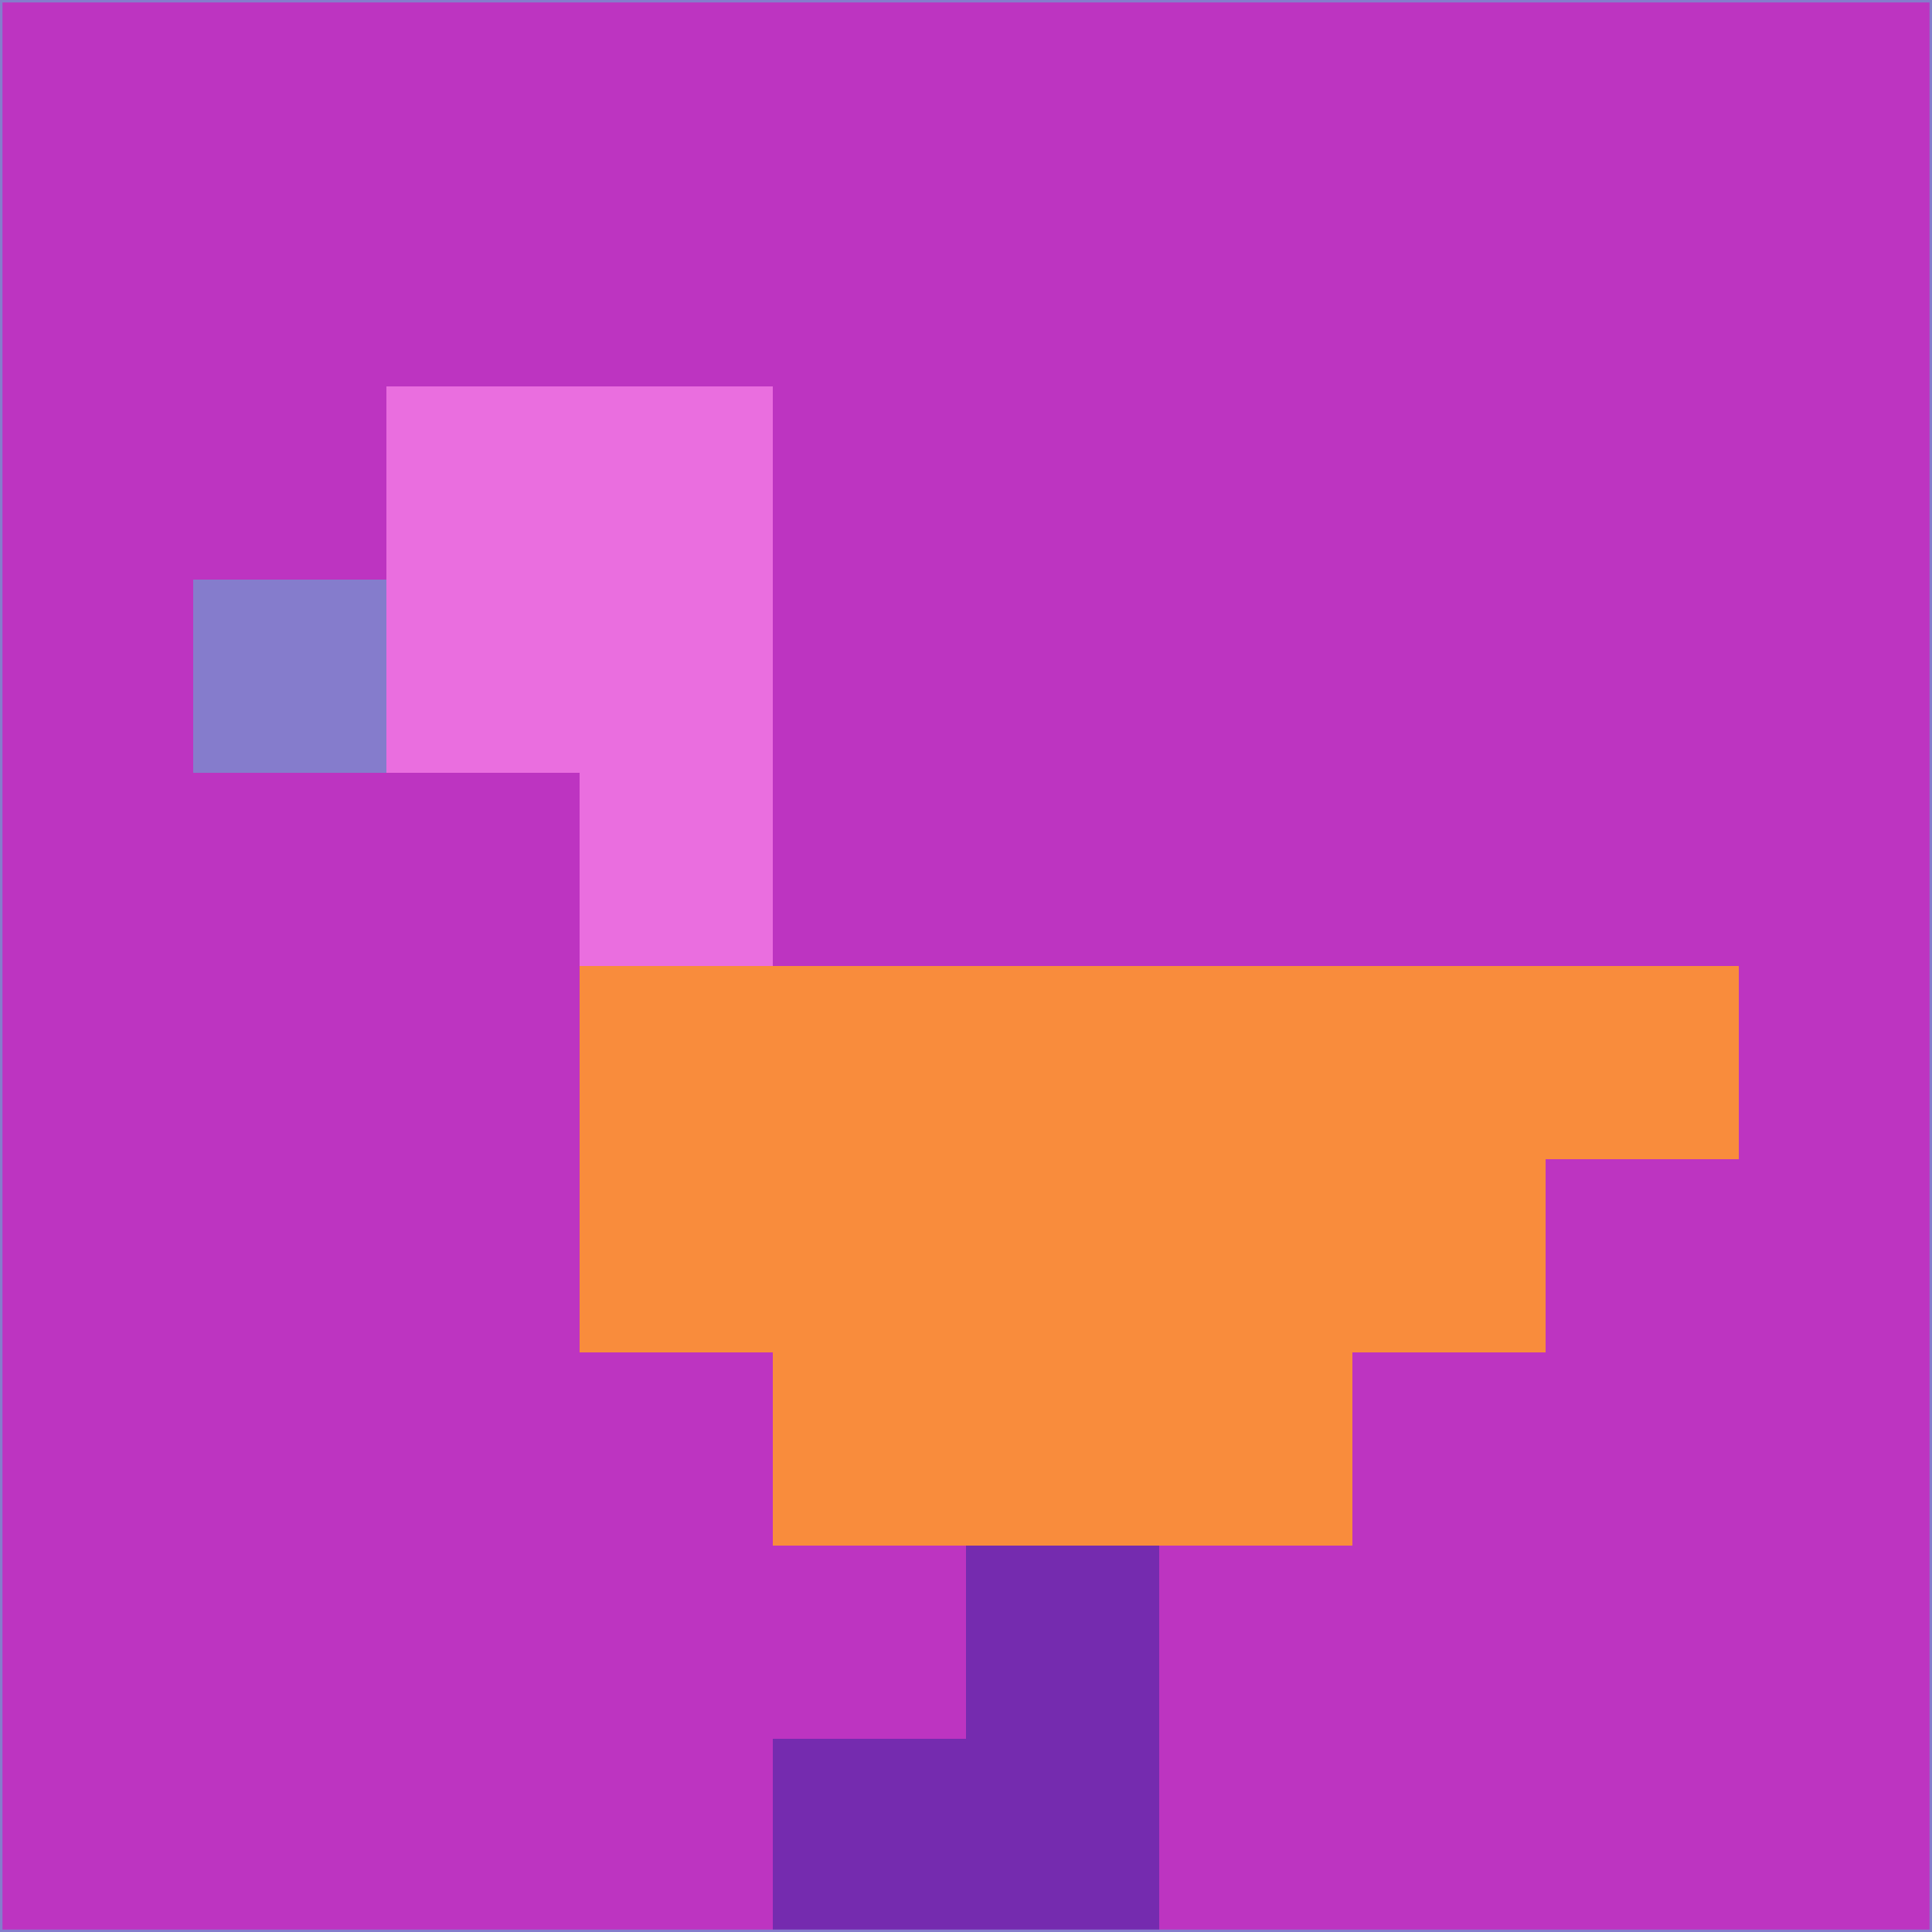 <svg xmlns="http://www.w3.org/2000/svg" version="1.1" width="785" height="785">
  <title>'goose-pfp-694263' by Dmitri Cherniak (Cyberpunk Edition)</title>
  <desc>
    seed=432696
    backgroundColor=#bd34c1
    padding=20
    innerPadding=0
    timeout=500
    dimension=1
    border=false
    Save=function(){return n.handleSave()}
    frame=12

    Rendered at 2024-09-15T22:37:00.403Z
    Generated in 1ms
    Modified for Cyberpunk theme with new color scheme
  </desc>
  <defs/>
  <rect width="100%" height="100%" fill="#bd34c1"/>
  <g>
    <g id="0-0">
      <rect x="0" y="0" height="785" width="785" fill="#bd34c1"/>
      <g>
        <!-- Neon blue -->
        <rect id="0-0-2-2-2-2" x="157" y="157" width="157" height="157" fill="#ea6edf"/>
        <rect id="0-0-3-2-1-4" x="235.5" y="157" width="78.5" height="314" fill="#ea6edf"/>
        <!-- Electric purple -->
        <rect id="0-0-4-5-5-1" x="314" y="392.5" width="392.5" height="78.5" fill="#f98c3c"/>
        <rect id="0-0-3-5-5-2" x="235.5" y="392.5" width="392.5" height="157" fill="#f98c3c"/>
        <rect id="0-0-4-5-3-3" x="314" y="392.5" width="235.5" height="235.5" fill="#f98c3c"/>
        <!-- Neon pink -->
        <rect id="0-0-1-3-1-1" x="78.5" y="235.5" width="78.5" height="78.5" fill="#857ccc"/>
        <!-- Cyber yellow -->
        <rect id="0-0-5-8-1-2" x="392.5" y="628" width="78.5" height="157" fill="#752baf"/>
        <rect id="0-0-4-9-2-1" x="314" y="706.5" width="157" height="78.5" fill="#752baf"/>
      </g>
      <rect x="0" y="0" stroke="#857ccc" stroke-width="2" height="785" width="785" fill="none"/>
    </g>
  </g>
  <script xmlns=""/>
</svg>